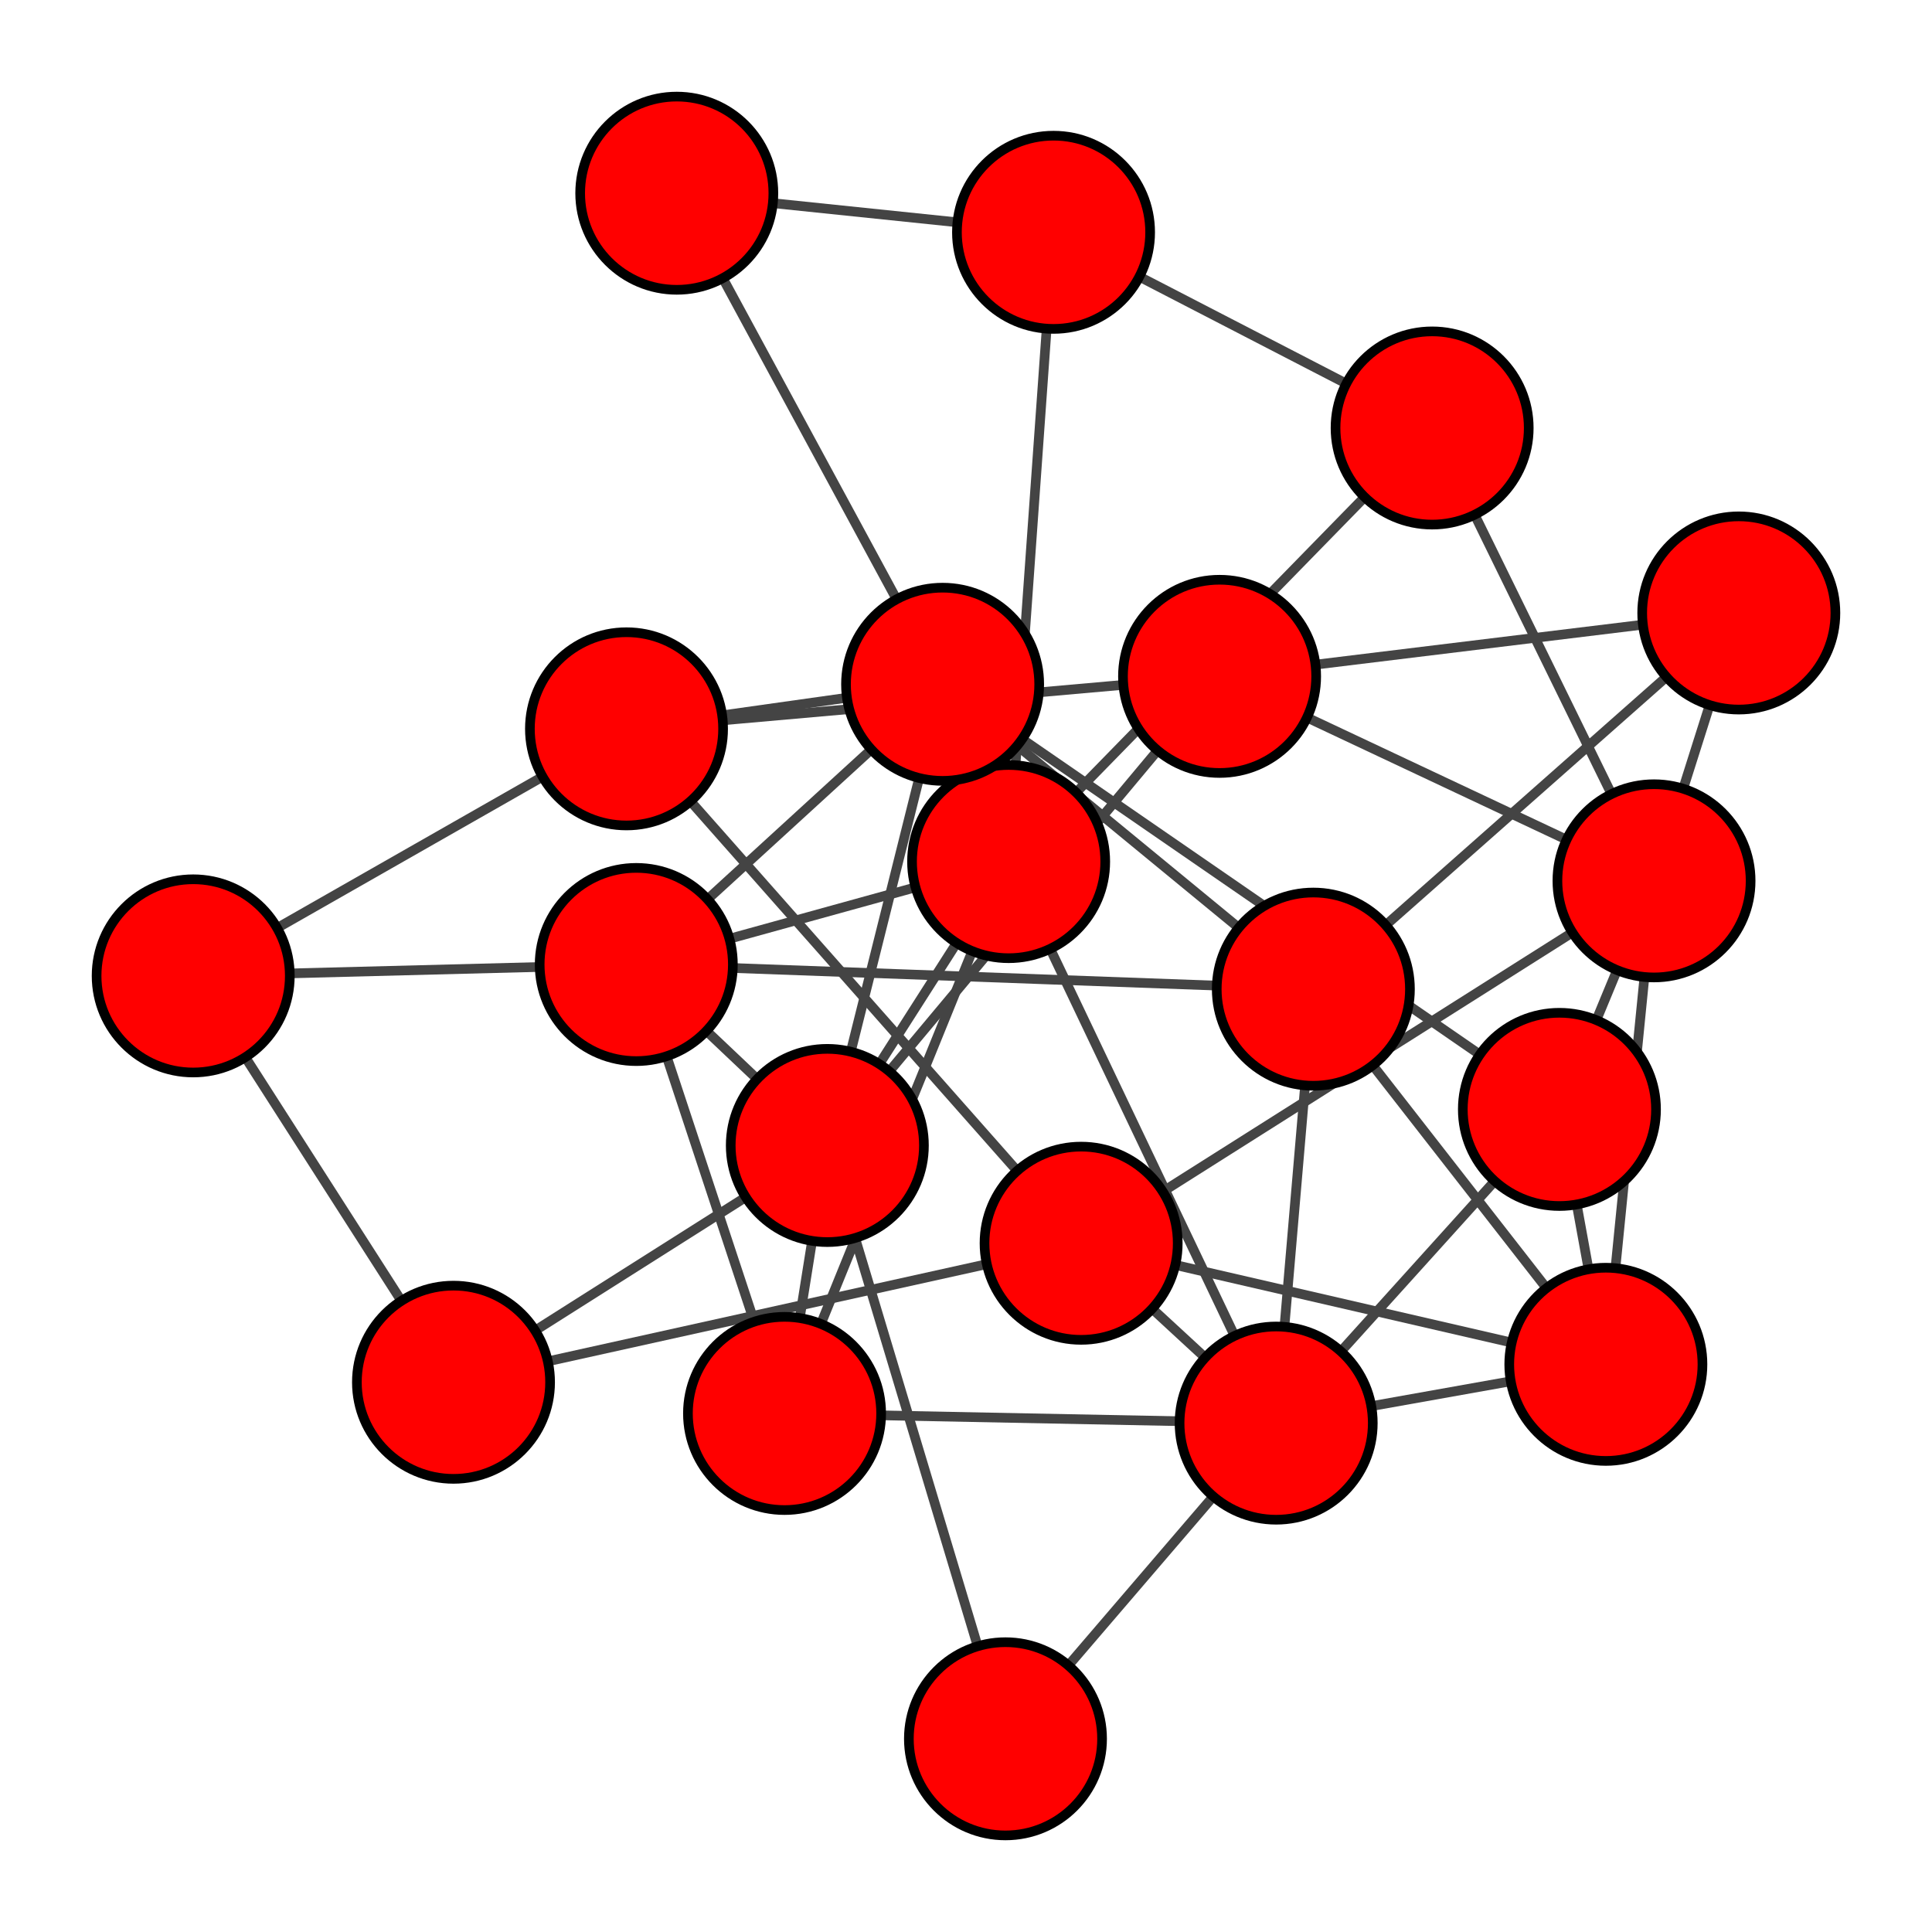 <?xml version="1.0" encoding="UTF-8"?>
<svg xmlns="http://www.w3.org/2000/svg" xmlns:xlink="http://www.w3.org/1999/xlink" width="200pt" height="200pt" viewBox="0 0 200 200" version="1.1">
<g id="surface14">
<rect x="0" y="0" width="200" height="200" style="fill:rgb(100%,100%,100%);fill-opacity:1;stroke:none;"/>
<path style="fill:none;stroke-width:1;stroke-linecap:butt;stroke-linejoin:miter;stroke:rgb(26.667%,26.667%,26.667%);stroke-opacity:1;stroke-miterlimit:10;" d="M 171.223 91.184 L 166.238 141.234 "/>
<path style="fill:none;stroke-width:1;stroke-linecap:butt;stroke-linejoin:miter;stroke:rgb(26.667%,26.667%,26.667%);stroke-opacity:1;stroke-miterlimit:10;" d="M 65.867 99.844 L 135.957 102.395 "/>
<path style="fill:none;stroke-width:1;stroke-linecap:butt;stroke-linejoin:miter;stroke:rgb(26.667%,26.667%,26.667%);stroke-opacity:1;stroke-miterlimit:10;" d="M 166.238 141.234 L 135.957 102.395 "/>
<path style="fill:none;stroke-width:1;stroke-linecap:butt;stroke-linejoin:miter;stroke:rgb(26.667%,26.667%,26.667%);stroke-opacity:1;stroke-miterlimit:10;" d="M 166.238 141.234 L 132.109 147.32 "/>
<path style="fill:none;stroke-width:1;stroke-linecap:butt;stroke-linejoin:miter;stroke:rgb(26.667%,26.667%,26.667%);stroke-opacity:1;stroke-miterlimit:10;" d="M 135.957 102.395 L 132.109 147.32 "/>
<path style="fill:none;stroke-width:1;stroke-linecap:butt;stroke-linejoin:miter;stroke:rgb(26.667%,26.667%,26.667%);stroke-opacity:1;stroke-miterlimit:10;" d="M 46.945 143.09 L 111.918 128.699 "/>
<path style="fill:none;stroke-width:1;stroke-linecap:butt;stroke-linejoin:miter;stroke:rgb(26.667%,26.667%,26.667%);stroke-opacity:1;stroke-miterlimit:10;" d="M 171.223 91.184 L 111.918 128.699 "/>
<path style="fill:none;stroke-width:1;stroke-linecap:butt;stroke-linejoin:miter;stroke:rgb(26.667%,26.667%,26.667%);stroke-opacity:1;stroke-miterlimit:10;" d="M 166.238 141.234 L 111.918 128.699 "/>
<path style="fill:none;stroke-width:1;stroke-linecap:butt;stroke-linejoin:miter;stroke:rgb(26.667%,26.667%,26.667%);stroke-opacity:1;stroke-miterlimit:10;" d="M 132.109 147.32 L 111.918 128.699 "/>
<path style="fill:none;stroke-width:1;stroke-linecap:butt;stroke-linejoin:miter;stroke:rgb(26.667%,26.667%,26.667%);stroke-opacity:1;stroke-miterlimit:10;" d="M 65.867 99.844 L 81.215 146.32 "/>
<path style="fill:none;stroke-width:1;stroke-linecap:butt;stroke-linejoin:miter;stroke:rgb(26.667%,26.667%,26.667%);stroke-opacity:1;stroke-miterlimit:10;" d="M 132.109 147.32 L 81.215 146.32 "/>
<path style="fill:none;stroke-width:1;stroke-linecap:butt;stroke-linejoin:miter;stroke:rgb(26.667%,26.667%,26.667%);stroke-opacity:1;stroke-miterlimit:10;" d="M 111.918 128.699 L 64.855 75.449 "/>
<path style="fill:none;stroke-width:1;stroke-linecap:butt;stroke-linejoin:miter;stroke:rgb(26.667%,26.667%,26.667%);stroke-opacity:1;stroke-miterlimit:10;" d="M 171.223 91.184 L 180 63.453 "/>
<path style="fill:none;stroke-width:1;stroke-linecap:butt;stroke-linejoin:miter;stroke:rgb(26.667%,26.667%,26.667%);stroke-opacity:1;stroke-miterlimit:10;" d="M 135.957 102.395 L 180 63.453 "/>
<path style="fill:none;stroke-width:1;stroke-linecap:butt;stroke-linejoin:miter;stroke:rgb(26.667%,26.667%,26.667%);stroke-opacity:1;stroke-miterlimit:10;" d="M 171.223 91.184 L 126.25 70.016 "/>
<path style="fill:none;stroke-width:1;stroke-linecap:butt;stroke-linejoin:miter;stroke:rgb(26.667%,26.667%,26.667%);stroke-opacity:1;stroke-miterlimit:10;" d="M 64.855 75.449 L 126.25 70.016 "/>
<path style="fill:none;stroke-width:1;stroke-linecap:butt;stroke-linejoin:miter;stroke:rgb(26.667%,26.667%,26.667%);stroke-opacity:1;stroke-miterlimit:10;" d="M 180 63.453 L 126.25 70.016 "/>
<path style="fill:none;stroke-width:1;stroke-linecap:butt;stroke-linejoin:miter;stroke:rgb(26.667%,26.667%,26.667%);stroke-opacity:1;stroke-miterlimit:10;" d="M 65.867 99.844 L 104.414 89.191 "/>
<path style="fill:none;stroke-width:1;stroke-linecap:butt;stroke-linejoin:miter;stroke:rgb(26.667%,26.667%,26.667%);stroke-opacity:1;stroke-miterlimit:10;" d="M 132.109 147.32 L 104.414 89.191 "/>
<path style="fill:none;stroke-width:1;stroke-linecap:butt;stroke-linejoin:miter;stroke:rgb(26.667%,26.667%,26.667%);stroke-opacity:1;stroke-miterlimit:10;" d="M 81.215 146.32 L 104.414 89.191 "/>
<path style="fill:none;stroke-width:1;stroke-linecap:butt;stroke-linejoin:miter;stroke:rgb(26.667%,26.667%,26.667%);stroke-opacity:1;stroke-miterlimit:10;" d="M 109.062 24.047 L 104.414 89.191 "/>
<path style="fill:none;stroke-width:1;stroke-linecap:butt;stroke-linejoin:miter;stroke:rgb(26.667%,26.667%,26.667%);stroke-opacity:1;stroke-miterlimit:10;" d="M 46.945 143.09 L 85.645 118.578 "/>
<path style="fill:none;stroke-width:1;stroke-linecap:butt;stroke-linejoin:miter;stroke:rgb(26.667%,26.667%,26.667%);stroke-opacity:1;stroke-miterlimit:10;" d="M 65.867 99.844 L 85.645 118.578 "/>
<path style="fill:none;stroke-width:1;stroke-linecap:butt;stroke-linejoin:miter;stroke:rgb(26.667%,26.667%,26.667%);stroke-opacity:1;stroke-miterlimit:10;" d="M 81.215 146.32 L 85.645 118.578 "/>
<path style="fill:none;stroke-width:1;stroke-linecap:butt;stroke-linejoin:miter;stroke:rgb(26.667%,26.667%,26.667%);stroke-opacity:1;stroke-miterlimit:10;" d="M 126.25 70.016 L 85.645 118.578 "/>
<path style="fill:none;stroke-width:1;stroke-linecap:butt;stroke-linejoin:miter;stroke:rgb(26.667%,26.667%,26.667%);stroke-opacity:1;stroke-miterlimit:10;" d="M 104.414 89.191 L 85.645 118.578 "/>
<path style="fill:none;stroke-width:1;stroke-linecap:butt;stroke-linejoin:miter;stroke:rgb(26.667%,26.667%,26.667%);stroke-opacity:1;stroke-miterlimit:10;" d="M 132.109 147.32 L 104.086 180 "/>
<path style="fill:none;stroke-width:1;stroke-linecap:butt;stroke-linejoin:miter;stroke:rgb(26.667%,26.667%,26.667%);stroke-opacity:1;stroke-miterlimit:10;" d="M 85.645 118.578 L 104.086 180 "/>
<path style="fill:none;stroke-width:1;stroke-linecap:butt;stroke-linejoin:miter;stroke:rgb(26.667%,26.667%,26.667%);stroke-opacity:1;stroke-miterlimit:10;" d="M 109.062 24.047 L 70.059 20 "/>
<path style="fill:none;stroke-width:1;stroke-linecap:butt;stroke-linejoin:miter;stroke:rgb(26.667%,26.667%,26.667%);stroke-opacity:1;stroke-miterlimit:10;" d="M 46.945 143.09 L 20 101.023 "/>
<path style="fill:none;stroke-width:1;stroke-linecap:butt;stroke-linejoin:miter;stroke:rgb(26.667%,26.667%,26.667%);stroke-opacity:1;stroke-miterlimit:10;" d="M 65.867 99.844 L 20 101.023 "/>
<path style="fill:none;stroke-width:1;stroke-linecap:butt;stroke-linejoin:miter;stroke:rgb(26.667%,26.667%,26.667%);stroke-opacity:1;stroke-miterlimit:10;" d="M 64.855 75.449 L 20 101.023 "/>
<path style="fill:none;stroke-width:1;stroke-linecap:butt;stroke-linejoin:miter;stroke:rgb(26.667%,26.667%,26.667%);stroke-opacity:1;stroke-miterlimit:10;" d="M 171.223 91.184 L 148.254 44.305 "/>
<path style="fill:none;stroke-width:1;stroke-linecap:butt;stroke-linejoin:miter;stroke:rgb(26.667%,26.667%,26.667%);stroke-opacity:1;stroke-miterlimit:10;" d="M 109.062 24.047 L 148.254 44.305 "/>
<path style="fill:none;stroke-width:1;stroke-linecap:butt;stroke-linejoin:miter;stroke:rgb(26.667%,26.667%,26.667%);stroke-opacity:1;stroke-miterlimit:10;" d="M 104.414 89.191 L 148.254 44.305 "/>
<path style="fill:none;stroke-width:1;stroke-linecap:butt;stroke-linejoin:miter;stroke:rgb(26.667%,26.667%,26.667%);stroke-opacity:1;stroke-miterlimit:10;" d="M 171.223 91.184 L 161.43 114.844 "/>
<path style="fill:none;stroke-width:1;stroke-linecap:butt;stroke-linejoin:miter;stroke:rgb(26.667%,26.667%,26.667%);stroke-opacity:1;stroke-miterlimit:10;" d="M 166.238 141.234 L 161.43 114.844 "/>
<path style="fill:none;stroke-width:1;stroke-linecap:butt;stroke-linejoin:miter;stroke:rgb(26.667%,26.667%,26.667%);stroke-opacity:1;stroke-miterlimit:10;" d="M 132.109 147.32 L 161.43 114.844 "/>
<path style="fill:none;stroke-width:1;stroke-linecap:butt;stroke-linejoin:miter;stroke:rgb(26.667%,26.667%,26.667%);stroke-opacity:1;stroke-miterlimit:10;" d="M 65.867 99.844 L 97.578 70.836 "/>
<path style="fill:none;stroke-width:1;stroke-linecap:butt;stroke-linejoin:miter;stroke:rgb(26.667%,26.667%,26.667%);stroke-opacity:1;stroke-miterlimit:10;" d="M 135.957 102.395 L 97.578 70.836 "/>
<path style="fill:none;stroke-width:1;stroke-linecap:butt;stroke-linejoin:miter;stroke:rgb(26.667%,26.667%,26.667%);stroke-opacity:1;stroke-miterlimit:10;" d="M 64.855 75.449 L 97.578 70.836 "/>
<path style="fill:none;stroke-width:1;stroke-linecap:butt;stroke-linejoin:miter;stroke:rgb(26.667%,26.667%,26.667%);stroke-opacity:1;stroke-miterlimit:10;" d="M 85.645 118.578 L 97.578 70.836 "/>
<path style="fill:none;stroke-width:1;stroke-linecap:butt;stroke-linejoin:miter;stroke:rgb(26.667%,26.667%,26.667%);stroke-opacity:1;stroke-miterlimit:10;" d="M 70.059 20 L 97.578 70.836 "/>
<path style="fill:none;stroke-width:1;stroke-linecap:butt;stroke-linejoin:miter;stroke:rgb(26.667%,26.667%,26.667%);stroke-opacity:1;stroke-miterlimit:10;" d="M 161.43 114.844 L 97.578 70.836 "/>
<path style="fill-rule:nonzero;fill:rgb(100%,0%,0%);fill-opacity:1;stroke-width:1;stroke-linecap:butt;stroke-linejoin:miter;stroke:rgb(0%,0%,0%);stroke-opacity:1;stroke-miterlimit:10;" d="M 56.945 143.09 C 56.945 148.613 52.465 153.09 46.945 153.09 C 41.422 153.09 36.945 148.613 36.945 143.09 C 36.945 137.566 41.422 133.09 46.945 133.09 C 52.465 133.09 56.945 137.566 56.945 143.09 "/>
<path style="fill-rule:nonzero;fill:rgb(100%,0%,0%);fill-opacity:1;stroke-width:1;stroke-linecap:butt;stroke-linejoin:miter;stroke:rgb(0%,0%,0%);stroke-opacity:1;stroke-miterlimit:10;" d="M 181.223 91.184 C 181.223 96.707 176.742 101.184 171.223 101.184 C 165.699 101.184 161.223 96.707 161.223 91.184 C 161.223 85.66 165.699 81.184 171.223 81.184 C 176.742 81.184 181.223 85.66 181.223 91.184 "/>
<path style="fill-rule:nonzero;fill:rgb(100%,0%,0%);fill-opacity:1;stroke-width:1;stroke-linecap:butt;stroke-linejoin:miter;stroke:rgb(0%,0%,0%);stroke-opacity:1;stroke-miterlimit:10;" d="M 75.867 99.844 C 75.867 105.367 71.391 109.844 65.867 109.844 C 60.344 109.844 55.867 105.367 55.867 99.844 C 55.867 94.324 60.344 89.844 65.867 89.844 C 71.391 89.844 75.867 94.324 75.867 99.844 "/>
<path style="fill-rule:nonzero;fill:rgb(100%,0%,0%);fill-opacity:1;stroke-width:1;stroke-linecap:butt;stroke-linejoin:miter;stroke:rgb(0%,0%,0%);stroke-opacity:1;stroke-miterlimit:10;" d="M 176.238 141.234 C 176.238 146.758 171.758 151.234 166.238 151.234 C 160.715 151.234 156.238 146.758 156.238 141.234 C 156.238 135.715 160.715 131.234 166.238 131.234 C 171.758 131.234 176.238 135.715 176.238 141.234 "/>
<path style="fill-rule:nonzero;fill:rgb(100%,0%,0%);fill-opacity:1;stroke-width:1;stroke-linecap:butt;stroke-linejoin:miter;stroke:rgb(0%,0%,0%);stroke-opacity:1;stroke-miterlimit:10;" d="M 145.957 102.395 C 145.957 107.918 141.477 112.395 135.957 112.395 C 130.434 112.395 125.957 107.918 125.957 102.395 C 125.957 96.871 130.434 92.395 135.957 92.395 C 141.477 92.395 145.957 96.871 145.957 102.395 "/>
<path style="fill-rule:nonzero;fill:rgb(100%,0%,0%);fill-opacity:1;stroke-width:1;stroke-linecap:butt;stroke-linejoin:miter;stroke:rgb(0%,0%,0%);stroke-opacity:1;stroke-miterlimit:10;" d="M 142.109 147.32 C 142.109 152.844 137.633 157.32 132.109 157.32 C 126.586 157.32 122.109 152.844 122.109 147.32 C 122.109 141.801 126.586 137.32 132.109 137.32 C 137.633 137.32 142.109 141.801 142.109 147.32 "/>
<path style="fill-rule:nonzero;fill:rgb(100%,0%,0%);fill-opacity:1;stroke-width:1;stroke-linecap:butt;stroke-linejoin:miter;stroke:rgb(0%,0%,0%);stroke-opacity:1;stroke-miterlimit:10;" d="M 121.918 128.699 C 121.918 134.223 117.441 138.699 111.918 138.699 C 106.395 138.699 101.918 134.223 101.918 128.699 C 101.918 123.176 106.395 118.699 111.918 118.699 C 117.441 118.699 121.918 123.176 121.918 128.699 "/>
<path style="fill-rule:nonzero;fill:rgb(100%,0%,0%);fill-opacity:1;stroke-width:1;stroke-linecap:butt;stroke-linejoin:miter;stroke:rgb(0%,0%,0%);stroke-opacity:1;stroke-miterlimit:10;" d="M 91.215 146.32 C 91.215 151.844 86.738 156.32 81.215 156.32 C 75.691 156.32 71.215 151.844 71.215 146.32 C 71.215 140.797 75.691 136.32 81.215 136.32 C 86.738 136.32 91.215 140.797 91.215 146.32 "/>
<path style="fill-rule:nonzero;fill:rgb(100%,0%,0%);fill-opacity:1;stroke-width:1;stroke-linecap:butt;stroke-linejoin:miter;stroke:rgb(0%,0%,0%);stroke-opacity:1;stroke-miterlimit:10;" d="M 74.855 75.449 C 74.855 80.973 70.379 85.449 64.855 85.449 C 59.332 85.449 54.855 80.973 54.855 75.449 C 54.855 69.926 59.332 65.449 64.855 65.449 C 70.379 65.449 74.855 69.926 74.855 75.449 "/>
<path style="fill-rule:nonzero;fill:rgb(100%,0%,0%);fill-opacity:1;stroke-width:1;stroke-linecap:butt;stroke-linejoin:miter;stroke:rgb(0%,0%,0%);stroke-opacity:1;stroke-miterlimit:10;" d="M 119.062 24.047 C 119.062 29.57 114.586 34.047 109.062 34.047 C 103.539 34.047 99.062 29.57 99.062 24.047 C 99.062 18.523 103.539 14.047 109.062 14.047 C 114.586 14.047 119.062 18.523 119.062 24.047 "/>
<path style="fill-rule:nonzero;fill:rgb(100%,0%,0%);fill-opacity:1;stroke-width:1;stroke-linecap:butt;stroke-linejoin:miter;stroke:rgb(0%,0%,0%);stroke-opacity:1;stroke-miterlimit:10;" d="M 190 63.453 C 190 68.977 185.523 73.453 180 73.453 C 174.477 73.453 170 68.977 170 63.453 C 170 57.93 174.477 53.453 180 53.453 C 185.523 53.453 190 57.93 190 63.453 "/>
<path style="fill-rule:nonzero;fill:rgb(100%,0%,0%);fill-opacity:1;stroke-width:1;stroke-linecap:butt;stroke-linejoin:miter;stroke:rgb(0%,0%,0%);stroke-opacity:1;stroke-miterlimit:10;" d="M 136.25 70.016 C 136.25 75.539 131.773 80.016 126.25 80.016 C 120.73 80.016 116.25 75.539 116.25 70.016 C 116.25 64.492 120.73 60.016 126.25 60.016 C 131.773 60.016 136.25 64.492 136.25 70.016 "/>
<path style="fill-rule:nonzero;fill:rgb(100%,0%,0%);fill-opacity:1;stroke-width:1;stroke-linecap:butt;stroke-linejoin:miter;stroke:rgb(0%,0%,0%);stroke-opacity:1;stroke-miterlimit:10;" d="M 114.414 89.191 C 114.414 94.715 109.938 99.191 104.414 99.191 C 98.891 99.191 94.414 94.715 94.414 89.191 C 94.414 83.668 98.891 79.191 104.414 79.191 C 109.938 79.191 114.414 83.668 114.414 89.191 "/>
<path style="fill-rule:nonzero;fill:rgb(100%,0%,0%);fill-opacity:1;stroke-width:1;stroke-linecap:butt;stroke-linejoin:miter;stroke:rgb(0%,0%,0%);stroke-opacity:1;stroke-miterlimit:10;" d="M 95.645 118.578 C 95.645 124.098 91.168 128.578 85.645 128.578 C 80.121 128.578 75.645 124.098 75.645 118.578 C 75.645 113.055 80.121 108.578 85.645 108.578 C 91.168 108.578 95.645 113.055 95.645 118.578 "/>
<path style="fill-rule:nonzero;fill:rgb(100%,0%,0%);fill-opacity:1;stroke-width:1;stroke-linecap:butt;stroke-linejoin:miter;stroke:rgb(0%,0%,0%);stroke-opacity:1;stroke-miterlimit:10;" d="M 114.086 180 C 114.086 185.523 109.609 190 104.086 190 C 98.562 190 94.086 185.523 94.086 180 C 94.086 174.477 98.562 170 104.086 170 C 109.609 170 114.086 174.477 114.086 180 "/>
<path style="fill-rule:nonzero;fill:rgb(100%,0%,0%);fill-opacity:1;stroke-width:1;stroke-linecap:butt;stroke-linejoin:miter;stroke:rgb(0%,0%,0%);stroke-opacity:1;stroke-miterlimit:10;" d="M 80.059 20 C 80.059 25.523 75.582 30 70.059 30 C 64.539 30 60.059 25.523 60.059 20 C 60.059 14.477 64.539 10 70.059 10 C 75.582 10 80.059 14.477 80.059 20 "/>
<path style="fill-rule:nonzero;fill:rgb(100%,0%,0%);fill-opacity:1;stroke-width:1;stroke-linecap:butt;stroke-linejoin:miter;stroke:rgb(0%,0%,0%);stroke-opacity:1;stroke-miterlimit:10;" d="M 30 101.023 C 30 106.547 25.523 111.023 20 111.023 C 14.477 111.023 10 106.547 10 101.023 C 10 95.504 14.477 91.023 20 91.023 C 25.523 91.023 30 95.504 30 101.023 "/>
<path style="fill-rule:nonzero;fill:rgb(100%,0%,0%);fill-opacity:1;stroke-width:1;stroke-linecap:butt;stroke-linejoin:miter;stroke:rgb(0%,0%,0%);stroke-opacity:1;stroke-miterlimit:10;" d="M 158.254 44.305 C 158.254 49.828 153.777 54.305 148.254 54.305 C 142.73 54.305 138.254 49.828 138.254 44.305 C 138.254 38.781 142.73 34.305 148.254 34.305 C 153.777 34.305 158.254 38.781 158.254 44.305 "/>
<path style="fill-rule:nonzero;fill:rgb(100%,0%,0%);fill-opacity:1;stroke-width:1;stroke-linecap:butt;stroke-linejoin:miter;stroke:rgb(0%,0%,0%);stroke-opacity:1;stroke-miterlimit:10;" d="M 171.43 114.844 C 171.43 120.367 166.953 124.844 161.43 124.844 C 155.906 124.844 151.43 120.367 151.43 114.844 C 151.43 109.32 155.906 104.844 161.43 104.844 C 166.953 104.844 171.43 109.32 171.43 114.844 "/>
<path style="fill-rule:nonzero;fill:rgb(100%,0%,0%);fill-opacity:1;stroke-width:1;stroke-linecap:butt;stroke-linejoin:miter;stroke:rgb(0%,0%,0%);stroke-opacity:1;stroke-miterlimit:10;" d="M 107.578 70.836 C 107.578 76.359 103.102 80.836 97.578 80.836 C 92.055 80.836 87.578 76.359 87.578 70.836 C 87.578 65.312 92.055 60.836 97.578 60.836 C 103.102 60.836 107.578 65.312 107.578 70.836 "/>
</g>
</svg>

